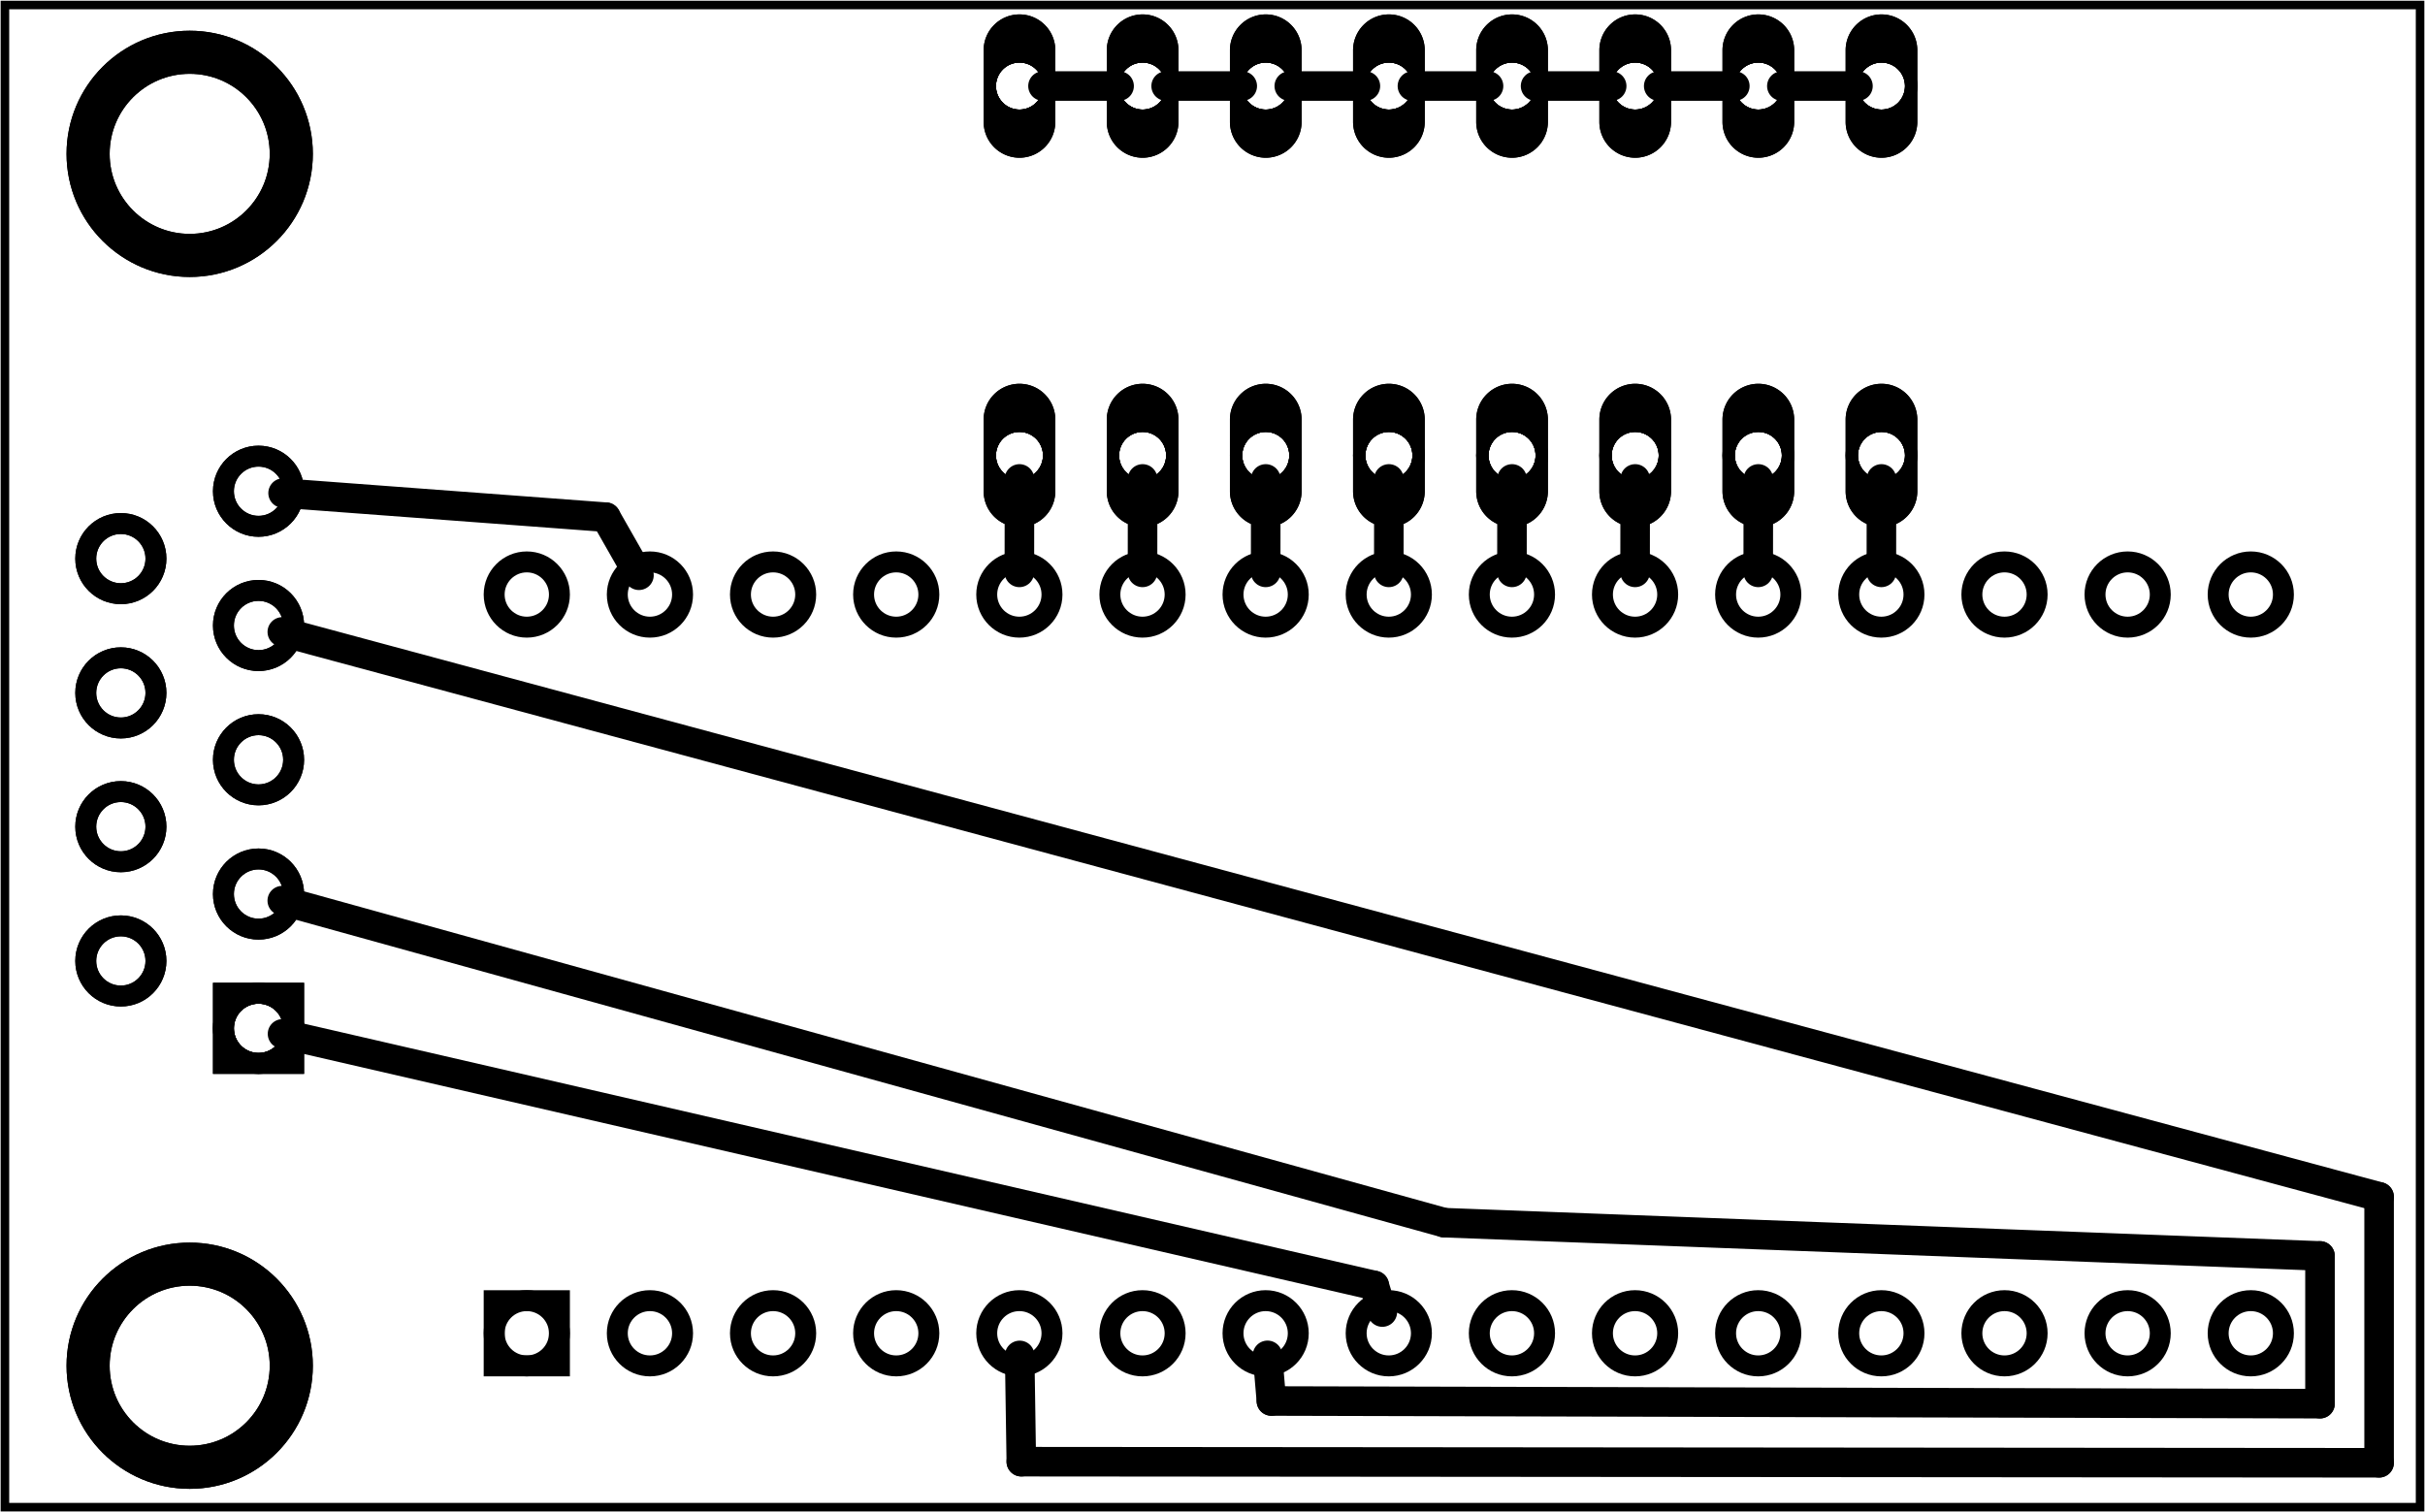 <?xml version='1.0' encoding='UTF-8' standalone='no'?>
<!-- Created with Fritzing (http://www.fritzing.org/) -->
<svg xmlns="http://www.w3.org/2000/svg" baseProfile="tiny" width="1.969in" x="0in" xmlns:svg="http://www.w3.org/2000/svg" version="1.2" height="1.228in"  y="0in" viewBox="0 0 141.787 88.42">
 <g partID="57680">
  <g  id="board">
   <rect width="141.211" fill="none" fill-opacity="0.5" stroke="black" x="0.288" stroke-width="0.5" height="87.844"  y="0.288" id="boardoutline"/>
  </g>
 </g>
 <g partID="854144741">
  <g transform="translate(53.56,0.839)">
   <g  id="copper1">
    <circle cy="25.79" stroke="black" fill="none" connectorname="1" stroke-width="0.72" cx="6.048"  r="1.735" id="connector0pad"/>
    <path stroke="none" fill="black" d="m6.048,21.6a2.095,2.095,0,0,1,2.095,2.095l0,4.19a2.095,2.095,0,0,1,-2.095,2.095l0,0a2.095,2.095,0,0,1,-2.095,-2.095l0,-4.19a2.095,2.095,0,0,1,2.095,-2.095l0,0zM4.673,25.79a1.375,1.375,0,1,0,2.75,0,1.375,1.375,0,1,0,-2.75,0z" stroke-width="0" />
    <circle cy="25.79" stroke="black" fill="none" connectorname="2" stroke-width="0.72" cx="13.248"  r="1.735" id="connector1pad"/>
    <path stroke="none" fill="black" d="m13.248,21.6a2.095,2.095,0,0,1,2.095,2.095l0,4.19a2.095,2.095,0,0,1,-2.095,2.095l0,0a2.095,2.095,0,0,1,-2.095,-2.095l0,-4.19a2.095,2.095,0,0,1,2.095,-2.095l0,0zM11.873,25.79a1.375,1.375,0,1,0,2.75,0,1.375,1.375,0,1,0,-2.75,0z" stroke-width="0" />
    <circle cy="25.79" stroke="black" fill="none" connectorname="7" stroke-width="0.72" cx="49.248"  r="1.735" id="connector6pad"/>
    <path stroke="none" fill="black" d="m49.248,21.6a2.095,2.095,0,0,1,2.095,2.095l0,4.19a2.095,2.095,0,0,1,-2.095,2.095l0,0a2.095,2.095,0,0,1,-2.095,-2.095l0,-4.19a2.095,2.095,0,0,1,2.095,-2.095l0,0zM47.873,25.79a1.375,1.375,0,1,0,2.75,0,1.375,1.375,0,1,0,-2.75,0z" stroke-width="0" />
    <circle cy="25.79" stroke="black" fill="none" connectorname="8" stroke-width="0.72" cx="56.448"  r="1.735" id="connector7pad"/>
    <path stroke="none" fill="black" d="m56.448,21.6a2.095,2.095,0,0,1,2.095,2.095l0,4.19a2.095,2.095,0,0,1,-2.095,2.095l0,0a2.095,2.095,0,0,1,-2.095,-2.095l0,-4.19a2.095,2.095,0,0,1,2.095,-2.095l0,0zM55.073,25.79a1.375,1.375,0,1,0,2.75,0,1.375,1.375,0,1,0,-2.75,0z" stroke-width="0" />
    <circle cy="25.79" stroke="black" fill="none" connectorname="3" stroke-width="0.72" cx="20.448"  r="1.735" id="connector2pad"/>
    <path stroke="none" fill="black" d="m20.448,21.6a2.095,2.095,0,0,1,2.095,2.095l0,4.19a2.095,2.095,0,0,1,-2.095,2.095l0,0a2.095,2.095,0,0,1,-2.095,-2.095l0,-4.19a2.095,2.095,0,0,1,2.095,-2.095l0,0zM19.073,25.79a1.375,1.375,0,1,0,2.75,0,1.375,1.375,0,1,0,-2.75,0z" stroke-width="0" />
    <circle cy="25.79" stroke="black" fill="none" connectorname="4" stroke-width="0.72" cx="27.648"  r="1.735" id="connector3pad"/>
    <path stroke="none" fill="black" d="m27.648,21.6a2.095,2.095,0,0,1,2.095,2.095l0,4.19a2.095,2.095,0,0,1,-2.095,2.095l0,0a2.095,2.095,0,0,1,-2.095,-2.095l0,-4.19a2.095,2.095,0,0,1,2.095,-2.095l0,0zM26.273,25.79a1.375,1.375,0,1,0,2.75,0,1.375,1.375,0,1,0,-2.75,0z" stroke-width="0" />
    <circle cy="25.79" stroke="black" fill="none" connectorname="6" stroke-width="0.72" cx="42.048"  r="1.735" id="connector5pad"/>
    <path stroke="none" fill="black" d="m42.048,21.6a2.095,2.095,0,0,1,2.095,2.095l0,4.19a2.095,2.095,0,0,1,-2.095,2.095l0,0a2.095,2.095,0,0,1,-2.095,-2.095l0,-4.19a2.095,2.095,0,0,1,2.095,-2.095l0,0zM40.673,25.79a1.375,1.375,0,1,0,2.75,0,1.375,1.375,0,1,0,-2.75,0z" stroke-width="0" />
    <circle cy="25.79" stroke="black" fill="none" connectorname="5" stroke-width="0.72" cx="34.848"  r="1.735" id="connector4pad"/>
    <path stroke="none" fill="black" d="m34.848,21.6a2.095,2.095,0,0,1,2.095,2.095l0,4.19a2.095,2.095,0,0,1,-2.095,2.095l0,0a2.095,2.095,0,0,1,-2.095,-2.095l0,-4.19a2.095,2.095,0,0,1,2.095,-2.095l0,0zM33.473,25.79a1.375,1.375,0,1,0,2.75,0,1.375,1.375,0,1,0,-2.75,0z" stroke-width="0" />
    <circle cy="4.19" stroke="black" fill="none" connectorname="9" stroke-width="0.72" cx="56.448"  r="1.735" id="connector8pad"/>
    <path stroke="none" fill="black" d="m56.448,0a2.095,2.095,0,0,1,2.095,2.095l0,4.19a2.095,2.095,0,0,1,-2.095,2.095l0,0a2.095,2.095,0,0,1,-2.095,-2.095l0,-4.19a2.095,2.095,0,0,1,2.095,-2.095l0,0zM55.073,4.19a1.375,1.375,0,1,0,2.75,0,1.375,1.375,0,1,0,-2.75,0z" stroke-width="0" />
    <circle cy="4.19" stroke="black" fill="none" connectorname="10" stroke-width="0.72" cx="49.248"  r="1.735" id="connector9pad"/>
    <path stroke="none" fill="black" d="m49.248,0a2.095,2.095,0,0,1,2.095,2.095l0,4.19a2.095,2.095,0,0,1,-2.095,2.095l0,0a2.095,2.095,0,0,1,-2.095,-2.095l0,-4.19a2.095,2.095,0,0,1,2.095,-2.095l0,0zM47.873,4.19a1.375,1.375,0,1,0,2.75,0,1.375,1.375,0,1,0,-2.75,0z" stroke-width="0" />
    <circle cy="4.19" stroke="black" fill="none" connectorname="11" stroke-width="0.72" cx="42.048"  r="1.735" id="connector10pad"/>
    <path stroke="none" fill="black" d="m42.048,0a2.095,2.095,0,0,1,2.095,2.095l0,4.19a2.095,2.095,0,0,1,-2.095,2.095l0,0a2.095,2.095,0,0,1,-2.095,-2.095l0,-4.19a2.095,2.095,0,0,1,2.095,-2.095l0,0zM40.673,4.19a1.375,1.375,0,1,0,2.75,0,1.375,1.375,0,1,0,-2.75,0z" stroke-width="0" />
    <circle cy="4.19" stroke="black" fill="none" connectorname="12" stroke-width="0.72" cx="34.848"  r="1.735" id="connector11pad"/>
    <path stroke="none" fill="black" d="m34.848,0a2.095,2.095,0,0,1,2.095,2.095l0,4.19a2.095,2.095,0,0,1,-2.095,2.095l0,0a2.095,2.095,0,0,1,-2.095,-2.095l0,-4.19a2.095,2.095,0,0,1,2.095,-2.095l0,0zM33.473,4.19a1.375,1.375,0,1,0,2.75,0,1.375,1.375,0,1,0,-2.75,0z" stroke-width="0" />
    <circle cy="4.19" stroke="black" fill="none" connectorname="13" stroke-width="0.72" cx="27.648"  r="1.735" id="connector12pad"/>
    <path stroke="none" fill="black" d="m27.648,0a2.095,2.095,0,0,1,2.095,2.095l0,4.19a2.095,2.095,0,0,1,-2.095,2.095l0,0a2.095,2.095,0,0,1,-2.095,-2.095l0,-4.19a2.095,2.095,0,0,1,2.095,-2.095l0,0zM26.273,4.19a1.375,1.375,0,1,0,2.75,0,1.375,1.375,0,1,0,-2.75,0z" stroke-width="0" />
    <circle cy="4.19" stroke="black" fill="none" connectorname="14" stroke-width="0.72" cx="20.448"  r="1.735" id="connector13pad"/>
    <path stroke="none" fill="black" d="m20.448,0a2.095,2.095,0,0,1,2.095,2.095l0,4.19a2.095,2.095,0,0,1,-2.095,2.095l0,0a2.095,2.095,0,0,1,-2.095,-2.095l0,-4.19a2.095,2.095,0,0,1,2.095,-2.095l0,0zM19.073,4.19a1.375,1.375,0,1,0,2.75,0,1.375,1.375,0,1,0,-2.75,0z" stroke-width="0" />
    <circle cy="4.19" stroke="black" fill="none" connectorname="15" stroke-width="0.72" cx="13.248"  r="1.735" id="connector14pad"/>
    <path stroke="none" fill="black" d="m13.248,0a2.095,2.095,0,0,1,2.095,2.095l0,4.19a2.095,2.095,0,0,1,-2.095,2.095l0,0a2.095,2.095,0,0,1,-2.095,-2.095l0,-4.19a2.095,2.095,0,0,1,2.095,-2.095l0,0zM11.873,4.19a1.375,1.375,0,1,0,2.75,0,1.375,1.375,0,1,0,-2.75,0z" stroke-width="0" />
    <circle cy="4.19" stroke="black" fill="none" connectorname="16" stroke-width="0.72" cx="6.048"  r="1.735" id="connector15pad"/>
    <path stroke="none" fill="black" d="m6.048,0a2.095,2.095,0,0,1,2.095,2.095l0,4.19a2.095,2.095,0,0,1,-2.095,2.095l0,0a2.095,2.095,0,0,1,-2.095,-2.095l0,-4.19a2.095,2.095,0,0,1,2.095,-2.095l0,0zM4.673,4.19a1.375,1.375,0,1,0,2.75,0,1.375,1.375,0,1,0,-2.75,0z" stroke-width="0" />
    <g  id="copper0">
     <circle cy="25.79" stroke="black" fill="none" connectorname="1" stroke-width="0.72" cx="6.048"  r="1.735" id="connector0pad"/>
     <path stroke="none" fill="black" d="m6.048,21.6a2.095,2.095,0,0,1,2.095,2.095l0,4.19a2.095,2.095,0,0,1,-2.095,2.095l0,0a2.095,2.095,0,0,1,-2.095,-2.095l0,-4.19a2.095,2.095,0,0,1,2.095,-2.095l0,0zM4.673,25.79a1.375,1.375,0,1,0,2.75,0,1.375,1.375,0,1,0,-2.75,0z" stroke-width="0" />
     <circle cy="25.79" stroke="black" fill="none" connectorname="2" stroke-width="0.72" cx="13.248"  r="1.735" id="connector1pad"/>
     <path stroke="none" fill="black" d="m13.248,21.6a2.095,2.095,0,0,1,2.095,2.095l0,4.19a2.095,2.095,0,0,1,-2.095,2.095l0,0a2.095,2.095,0,0,1,-2.095,-2.095l0,-4.19a2.095,2.095,0,0,1,2.095,-2.095l0,0zM11.873,25.79a1.375,1.375,0,1,0,2.75,0,1.375,1.375,0,1,0,-2.75,0z" stroke-width="0" />
     <circle cy="25.79" stroke="black" fill="none" connectorname="7" stroke-width="0.72" cx="49.248"  r="1.735" id="connector6pad"/>
     <path stroke="none" fill="black" d="m49.248,21.6a2.095,2.095,0,0,1,2.095,2.095l0,4.19a2.095,2.095,0,0,1,-2.095,2.095l0,0a2.095,2.095,0,0,1,-2.095,-2.095l0,-4.19a2.095,2.095,0,0,1,2.095,-2.095l0,0zM47.873,25.79a1.375,1.375,0,1,0,2.75,0,1.375,1.375,0,1,0,-2.75,0z" stroke-width="0" />
     <circle cy="25.79" stroke="black" fill="none" connectorname="8" stroke-width="0.72" cx="56.448"  r="1.735" id="connector7pad"/>
     <path stroke="none" fill="black" d="m56.448,21.6a2.095,2.095,0,0,1,2.095,2.095l0,4.19a2.095,2.095,0,0,1,-2.095,2.095l0,0a2.095,2.095,0,0,1,-2.095,-2.095l0,-4.19a2.095,2.095,0,0,1,2.095,-2.095l0,0zM55.073,25.79a1.375,1.375,0,1,0,2.75,0,1.375,1.375,0,1,0,-2.75,0z" stroke-width="0" />
     <circle cy="25.79" stroke="black" fill="none" connectorname="3" stroke-width="0.72" cx="20.448"  r="1.735" id="connector2pad"/>
     <path stroke="none" fill="black" d="m20.448,21.6a2.095,2.095,0,0,1,2.095,2.095l0,4.19a2.095,2.095,0,0,1,-2.095,2.095l0,0a2.095,2.095,0,0,1,-2.095,-2.095l0,-4.19a2.095,2.095,0,0,1,2.095,-2.095l0,0zM19.073,25.79a1.375,1.375,0,1,0,2.75,0,1.375,1.375,0,1,0,-2.75,0z" stroke-width="0" />
     <circle cy="25.79" stroke="black" fill="none" connectorname="4" stroke-width="0.72" cx="27.648"  r="1.735" id="connector3pad"/>
     <path stroke="none" fill="black" d="m27.648,21.6a2.095,2.095,0,0,1,2.095,2.095l0,4.19a2.095,2.095,0,0,1,-2.095,2.095l0,0a2.095,2.095,0,0,1,-2.095,-2.095l0,-4.19a2.095,2.095,0,0,1,2.095,-2.095l0,0zM26.273,25.79a1.375,1.375,0,1,0,2.75,0,1.375,1.375,0,1,0,-2.75,0z" stroke-width="0" />
     <circle cy="25.79" stroke="black" fill="none" connectorname="6" stroke-width="0.72" cx="42.048"  r="1.735" id="connector5pad"/>
     <path stroke="none" fill="black" d="m42.048,21.6a2.095,2.095,0,0,1,2.095,2.095l0,4.19a2.095,2.095,0,0,1,-2.095,2.095l0,0a2.095,2.095,0,0,1,-2.095,-2.095l0,-4.19a2.095,2.095,0,0,1,2.095,-2.095l0,0zM40.673,25.79a1.375,1.375,0,1,0,2.75,0,1.375,1.375,0,1,0,-2.75,0z" stroke-width="0" />
     <circle cy="25.79" stroke="black" fill="none" connectorname="5" stroke-width="0.72" cx="34.848"  r="1.735" id="connector4pad"/>
     <path stroke="none" fill="black" d="m34.848,21.6a2.095,2.095,0,0,1,2.095,2.095l0,4.19a2.095,2.095,0,0,1,-2.095,2.095l0,0a2.095,2.095,0,0,1,-2.095,-2.095l0,-4.19a2.095,2.095,0,0,1,2.095,-2.095l0,0zM33.473,25.79a1.375,1.375,0,1,0,2.75,0,1.375,1.375,0,1,0,-2.75,0z" stroke-width="0" />
     <circle cy="4.19" stroke="black" fill="none" connectorname="9" stroke-width="0.72" cx="56.448"  r="1.735" id="connector8pad"/>
     <path stroke="none" fill="black" d="m56.448,0a2.095,2.095,0,0,1,2.095,2.095l0,4.19a2.095,2.095,0,0,1,-2.095,2.095l0,0a2.095,2.095,0,0,1,-2.095,-2.095l0,-4.19a2.095,2.095,0,0,1,2.095,-2.095l0,0zM55.073,4.19a1.375,1.375,0,1,0,2.75,0,1.375,1.375,0,1,0,-2.75,0z" stroke-width="0" />
     <circle cy="4.19" stroke="black" fill="none" connectorname="10" stroke-width="0.72" cx="49.248"  r="1.735" id="connector9pad"/>
     <path stroke="none" fill="black" d="m49.248,0a2.095,2.095,0,0,1,2.095,2.095l0,4.19a2.095,2.095,0,0,1,-2.095,2.095l0,0a2.095,2.095,0,0,1,-2.095,-2.095l0,-4.19a2.095,2.095,0,0,1,2.095,-2.095l0,0zM47.873,4.19a1.375,1.375,0,1,0,2.75,0,1.375,1.375,0,1,0,-2.75,0z" stroke-width="0" />
     <circle cy="4.19" stroke="black" fill="none" connectorname="11" stroke-width="0.72" cx="42.048"  r="1.735" id="connector10pad"/>
     <path stroke="none" fill="black" d="m42.048,0a2.095,2.095,0,0,1,2.095,2.095l0,4.19a2.095,2.095,0,0,1,-2.095,2.095l0,0a2.095,2.095,0,0,1,-2.095,-2.095l0,-4.19a2.095,2.095,0,0,1,2.095,-2.095l0,0zM40.673,4.19a1.375,1.375,0,1,0,2.75,0,1.375,1.375,0,1,0,-2.75,0z" stroke-width="0" />
     <circle cy="4.19" stroke="black" fill="none" connectorname="12" stroke-width="0.72" cx="34.848"  r="1.735" id="connector11pad"/>
     <path stroke="none" fill="black" d="m34.848,0a2.095,2.095,0,0,1,2.095,2.095l0,4.19a2.095,2.095,0,0,1,-2.095,2.095l0,0a2.095,2.095,0,0,1,-2.095,-2.095l0,-4.19a2.095,2.095,0,0,1,2.095,-2.095l0,0zM33.473,4.19a1.375,1.375,0,1,0,2.75,0,1.375,1.375,0,1,0,-2.75,0z" stroke-width="0" />
     <circle cy="4.19" stroke="black" fill="none" connectorname="13" stroke-width="0.72" cx="27.648"  r="1.735" id="connector12pad"/>
     <path stroke="none" fill="black" d="m27.648,0a2.095,2.095,0,0,1,2.095,2.095l0,4.19a2.095,2.095,0,0,1,-2.095,2.095l0,0a2.095,2.095,0,0,1,-2.095,-2.095l0,-4.19a2.095,2.095,0,0,1,2.095,-2.095l0,0zM26.273,4.19a1.375,1.375,0,1,0,2.75,0,1.375,1.375,0,1,0,-2.75,0z" stroke-width="0" />
     <circle cy="4.19" stroke="black" fill="none" connectorname="14" stroke-width="0.72" cx="20.448"  r="1.735" id="connector13pad"/>
     <path stroke="none" fill="black" d="m20.448,0a2.095,2.095,0,0,1,2.095,2.095l0,4.19a2.095,2.095,0,0,1,-2.095,2.095l0,0a2.095,2.095,0,0,1,-2.095,-2.095l0,-4.19a2.095,2.095,0,0,1,2.095,-2.095l0,0zM19.073,4.19a1.375,1.375,0,1,0,2.75,0,1.375,1.375,0,1,0,-2.75,0z" stroke-width="0" />
     <circle cy="4.19" stroke="black" fill="none" connectorname="15" stroke-width="0.72" cx="13.248"  r="1.735" id="connector14pad"/>
     <path stroke="none" fill="black" d="m13.248,0a2.095,2.095,0,0,1,2.095,2.095l0,4.19a2.095,2.095,0,0,1,-2.095,2.095l0,0a2.095,2.095,0,0,1,-2.095,-2.095l0,-4.19a2.095,2.095,0,0,1,2.095,-2.095l0,0zM11.873,4.19a1.375,1.375,0,1,0,2.75,0,1.375,1.375,0,1,0,-2.75,0z" stroke-width="0" />
     <circle cy="4.19" stroke="black" fill="none" connectorname="16" stroke-width="0.72" cx="6.048"  r="1.735" id="connector15pad"/>
     <path stroke="none" fill="black" d="m6.048,0a2.095,2.095,0,0,1,2.095,2.095l0,4.19a2.095,2.095,0,0,1,-2.095,2.095l0,0a2.095,2.095,0,0,1,-2.095,-2.095l0,-4.19a2.095,2.095,0,0,1,2.095,-2.095l0,0zM4.673,4.19a1.375,1.375,0,1,0,2.75,0,1.375,1.375,0,1,0,-2.75,0z" stroke-width="0" />
    </g>
   </g>
  </g>
 </g>
 <g partID="60081">
  <g transform="translate(20.001,81.563)">
   <g transform="matrix(0,-1,1,0,0,0)">
    <g  id="copper1">
     <g  id="copper0">
      <circle fill="none" stroke="black" cy="10.8" stroke-width="1.224" cx="3.6"  r="1.908" id="connector16pad"/>
      <rect width="3.814" fill="none" stroke="black" x="1.692" stroke-width="1.224" height="3.816"  y="8.892"/>
      <circle fill="none" stroke="black" cy="18" stroke-width="1.224" cx="3.6"  r="1.908" id="connector17pad"/>
      <circle fill="none" stroke="black" cy="25.2" stroke-width="1.224" cx="3.6"  r="1.908" id="connector18pad"/>
      <circle fill="none" stroke="black" cy="32.4" stroke-width="1.224" cx="3.6"  r="1.908" id="connector19pad"/>
      <circle fill="none" stroke="black" cy="39.6" stroke-width="1.224" cx="3.6"  r="1.908" id="connector20pad"/>
      <circle fill="none" stroke="black" cy="46.8" stroke-width="1.224" cx="3.6"  r="1.908" id="connector21pad"/>
      <circle fill="none" stroke="black" cy="54" stroke-width="1.224" cx="3.6"  r="1.908" id="connector22pad"/>
      <circle fill="none" stroke="black" cy="61.2" stroke-width="1.224" cx="3.6"  r="1.908" id="connector23pad"/>
      <circle fill="none" stroke="black" cy="68.4" stroke-width="1.224" cx="3.6"  r="1.908" id="connector24pad"/>
      <circle fill="none" stroke="black" cy="75.6" stroke-width="1.224" cx="3.6"  r="1.908" id="connector25pad"/>
      <circle fill="none" stroke="black" cy="82.8" stroke-width="1.224" cx="3.6"  r="1.908" id="connector26pad"/>
      <circle fill="none" stroke="black" cy="90" stroke-width="1.224" cx="3.6"  r="1.908" id="connector27pad"/>
      <circle fill="none" stroke="black" cy="97.2" stroke-width="1.224" cx="3.6"  r="1.908" id="connector28pad"/>
      <circle fill="none" stroke="black" cy="104.4" stroke-width="1.224" cx="3.6"  r="1.908" id="connector29pad"/>
      <circle fill="none" stroke="black" cy="111.6" stroke-width="1.224" cx="3.6"  r="1.908" id="connector30pad"/>
      <circle fill="none" stroke="black" cy="10.8" stroke-width="1.224" cx="46.8"  r="1.908" id="connector31pad"/>
      <circle fill="none" stroke="black" cy="18" stroke-width="1.224" cx="46.8"  r="1.908" id="connector32pad"/>
      <circle fill="none" stroke="black" cy="25.2" stroke-width="1.224" cx="46.8"  r="1.908" id="connector33pad"/>
      <circle fill="none" stroke="black" cy="32.4" stroke-width="1.224" cx="46.8"  r="1.908" id="connector34pad"/>
      <circle fill="none" stroke="black" cy="39.6" stroke-width="1.224" cx="46.8"  r="1.908" id="connector35pad"/>
      <circle fill="none" stroke="black" cy="46.8" stroke-width="1.224" cx="46.8"  r="1.908" id="connector36pad"/>
      <circle fill="none" stroke="black" cy="54" stroke-width="1.224" cx="46.8"  r="1.908" id="connector37pad"/>
      <circle fill="none" stroke="black" cy="61.2" stroke-width="1.224" cx="46.8"  r="1.908" id="connector38pad"/>
      <circle fill="none" stroke="black" cy="68.4" stroke-width="1.224" cx="46.8"  r="1.908" id="connector39pad"/>
      <circle fill="none" stroke="black" cy="75.6" stroke-width="1.224" cx="46.8"  r="1.908" id="connector40pad"/>
      <circle fill="none" stroke="black" cy="82.8" stroke-width="1.224" cx="46.8"  r="1.908" id="connector41pad"/>
      <circle fill="none" stroke="black" cy="90" stroke-width="1.224" cx="46.8"  r="1.908" id="connector42pad"/>
      <circle fill="none" stroke="black" cy="97.2" stroke-width="1.224" cx="46.8"  r="1.908" id="connector43pad"/>
      <circle fill="none" stroke="black" cy="104.4" stroke-width="1.224" cx="46.8"  r="1.908" id="connector44pad"/>
      <circle fill="none" stroke="black" cy="111.6" stroke-width="1.224" cx="46.8"  r="1.908" id="connector45pad"/>
     </g>
    </g>
   </g>
  </g>
 </g>
 <g partID="59941">
  <g transform="translate(3.603,88.368)">
   <g transform="matrix(0,-1,1,0,0,0)">
    <g  id="copper1">
     <circle cy="11.513" stroke="black" fill="none" connectorname="5" stroke-width="1.224" cx="28.238"  r="2.052" id="connector6pad"/>
     <path stroke="none" fill="black" d="m25.574,8.849,5.328,0,0,5.328,-5.328,0,0,-5.328zM26.798,11.513a1.44,1.44,0,1,0,2.88,0,1.44,1.44,0,1,0,-2.88,0z" stroke-width="0" />
     <circle cy="11.513" stroke="black" fill="none" connectorname="4" stroke-width="1.224" cx="36.09"  r="2.052" id="connector5pad"/>
     <circle cy="11.513" stroke="black" fill="none" connectorname="3" stroke-width="1.224" cx="43.942"  r="2.052" id="connector4pad"/>
     <circle cy="11.513" stroke="black" fill="none" connectorname="2" stroke-width="1.224" cx="51.794"  r="2.052" id="connector3pad"/>
     <circle cy="11.513" stroke="black" fill="none" connectorname="1" stroke-width="1.224" cx="59.646"  r="2.052" id="connector1pad"/>
     <circle cy="3.463" stroke="black" fill="none" connectorname="9" stroke-width="1.224" cx="32.178"  r="2.052" id="connector10pad"/>
     <circle cy="3.463" stroke="black" fill="none" connectorname="8" stroke-width="1.224" cx="40.03"  r="2.052" id="connector9pad"/>
     <circle cy="3.463" stroke="black" fill="none" connectorname="7" stroke-width="1.224" cx="47.853"  r="2.052" id="connector8pad"/>
     <circle cy="3.463" stroke="black" fill="none" connectorname="6" stroke-width="1.224" cx="55.705"  r="2.052" id="connector7pad"/>
     <circle cy="7.488" stroke="black" fill="none" connectorname="G1" stroke-width="2.52" cx="8.508"  r="5.94" id="connector0pad"/>
     <circle cy="7.488" stroke="black" fill="none" connectorname="G2" stroke-width="2.52" cx="79.375"  r="5.94" id="connector2pad"/>
     <g  id="copper0">
      <circle cy="11.513" stroke="black" fill="none" connectorname="5" stroke-width="1.224" cx="28.238"  r="2.052" id="connector6pad"/>
      <path stroke="none" fill="black" d="m25.574,8.849,5.328,0,0,5.328,-5.328,0,0,-5.328zM26.798,11.513a1.44,1.44,0,1,0,2.88,0,1.44,1.44,0,1,0,-2.88,0z" stroke-width="0" />
      <circle cy="11.513" stroke="black" fill="none" connectorname="4" stroke-width="1.224" cx="36.09"  r="2.052" id="connector5pad"/>
      <circle cy="11.513" stroke="black" fill="none" connectorname="3" stroke-width="1.224" cx="43.942"  r="2.052" id="connector4pad"/>
      <circle cy="11.513" stroke="black" fill="none" connectorname="2" stroke-width="1.224" cx="51.794"  r="2.052" id="connector3pad"/>
      <circle cy="11.513" stroke="black" fill="none" connectorname="1" stroke-width="1.224" cx="59.646"  r="2.052" id="connector1pad"/>
      <circle cy="3.463" stroke="black" fill="none" connectorname="9" stroke-width="1.224" cx="32.178"  r="2.052" id="connector10pad"/>
      <circle cy="3.463" stroke="black" fill="none" connectorname="8" stroke-width="1.224" cx="40.03"  r="2.052" id="connector9pad"/>
      <circle cy="3.463" stroke="black" fill="none" connectorname="7" stroke-width="1.224" cx="47.853"  r="2.052" id="connector8pad"/>
      <circle cy="3.463" stroke="black" fill="none" connectorname="6" stroke-width="1.224" cx="55.705"  r="2.052" id="connector7pad"/>
      <circle cy="7.488" stroke="black" fill="none" connectorname="G1" stroke-width="2.52" cx="8.508"  r="5.94" id="connector0pad"/>
      <circle cy="7.488" stroke="black" fill="none" connectorname="G2" stroke-width="2.52" cx="79.375"  r="5.94" id="connector2pad"/>
     </g>
    </g>
   </g>
  </g>
 </g>
 <g partID="854235360">
  <line stroke="black" x1="104.183" y2="5.028" stroke-width="1.728" stroke-linecap="round" y1="5.028" x2="108.633"/>
 </g>
 <g partID="854235430">
  <line stroke="black" x1="96.983" y2="5.028" stroke-width="1.728" stroke-linecap="round" y1="5.028" x2="101.433"/>
 </g>
 <g partID="854235540">
  <line stroke="black" x1="89.783" y2="5.028" stroke-width="1.728" stroke-linecap="round" y1="5.028" x2="94.233"/>
 </g>
 <g partID="854235690">
  <line stroke="black" x1="82.583" y2="5.028" stroke-width="1.728" stroke-linecap="round" y1="5.028" x2="87.033"/>
 </g>
 <g partID="854235880">
  <line stroke="black" x1="75.383" y2="5.028" stroke-width="1.728" stroke-linecap="round" y1="5.028" x2="79.833"/>
 </g>
 <g partID="854236110">
  <line stroke="black" x1="68.183" y2="5.028" stroke-width="1.728" stroke-linecap="round" y1="5.028" x2="72.633"/>
 </g>
 <g partID="854236380">
  <line stroke="black" x1="60.983" y2="5.028" stroke-width="1.728" stroke-linecap="round" y1="5.028" x2="65.433"/>
 </g>
 <g partID="854236770">
  <line stroke="black" x1="59.607" y2="33.467" stroke-width="1.728" stroke-linecap="round" y1="28.003" x2="59.602"/>
 </g>
 <g partID="854236910">
  <line stroke="black" x1="102.807" y2="33.467" stroke-width="1.728" stroke-linecap="round" y1="28.003" x2="102.802"/>
 </g>
 <g partID="854237150">
  <line stroke="black" x1="95.607" y2="33.467" stroke-width="1.728" stroke-linecap="round" y1="28.003" x2="95.602"/>
 </g>
 <g partID="854237290">
  <line stroke="black" x1="88.407" y2="33.467" stroke-width="1.728" stroke-linecap="round" y1="28.003" x2="88.402"/>
 </g>
 <g partID="854237370">
  <line stroke="black" x1="80.824" y2="75.168" stroke-width="1.728" stroke-linecap="round" y1="76.722" x2="80.352"/>
 </g>
 <g partID="854237390">
  <line stroke="black" x1="80.352" y2="60.454" stroke-width="1.728" stroke-linecap="round" y1="75.168" x2="16.519"/>
 </g>
 <g partID="854238930">
  <line stroke="black" x1="16.552" y2="30.24" stroke-width="1.728" stroke-linecap="round" y1="28.83" x2="35.424"/>
 </g>
 <g partID="854238970">
  <line stroke="black" x1="35.424" y2="33.636" stroke-width="1.728" stroke-linecap="round" y1="30.24" x2="37.359"/>
 </g>
 <g partID="854239210">
  <line stroke="black" x1="74.11" y2="81.924" stroke-width="1.728" stroke-linecap="round" y1="79.254" x2="74.337"/>
 </g>
 <g partID="854239250">
  <line stroke="black" x1="74.337" y2="82.08" stroke-width="1.728" stroke-linecap="round" y1="81.924" x2="135.648"/>
 </g>
 <g partID="854239270">
  <line stroke="black" x1="135.648" y2="73.44" stroke-width="1.728" stroke-linecap="round" y1="82.08" x2="135.648"/>
 </g>
 <g partID="854239290">
  <line stroke="black" x1="135.648" y2="71.495" stroke-width="1.728" stroke-linecap="round" y1="73.44" x2="84.443"/>
 </g>
 <g partID="854239330">
  <line stroke="black" x1="84.443" y2="52.663" stroke-width="1.728" stroke-linecap="round" y1="71.495" x2="16.504"/>
 </g>
 <g partID="854239570">
  <line stroke="black" x1="59.62" y2="85.472" stroke-width="1.728" stroke-linecap="round" y1="79.258" x2="59.715"/>
 </g>
 <g partID="854239610">
  <line stroke="black" x1="59.715" y2="85.536" stroke-width="1.728" stroke-linecap="round" y1="85.472" x2="139.104"/>
 </g>
 <g partID="854239630">
  <line stroke="black" x1="139.104" y2="69.984" stroke-width="1.728" stroke-linecap="round" y1="85.536" x2="139.104"/>
 </g>
 <g partID="854239650">
  <line stroke="black" x1="139.104" y2="36.949" stroke-width="1.728" stroke-linecap="round" y1="69.984" x2="16.506"/>
 </g>
 <g partID="854241940">
  <line stroke="black" x1="66.802" y2="28.003" stroke-width="1.728" stroke-linecap="round" y1="33.467" x2="66.807"/>
 </g>
 <g partID="854241970">
  <line stroke="black" x1="74.002" y2="28.003" stroke-width="1.728" stroke-linecap="round" y1="33.467" x2="74.007"/>
 </g>
 <g partID="854242000">
  <line stroke="black" x1="81.202" y2="28.003" stroke-width="1.728" stroke-linecap="round" y1="33.467" x2="81.207"/>
 </g>
 <g partID="854242030">
  <line stroke="black" x1="110.002" y2="28.003" stroke-width="1.728" stroke-linecap="round" y1="33.467" x2="110.007"/>
 </g>
</svg>
